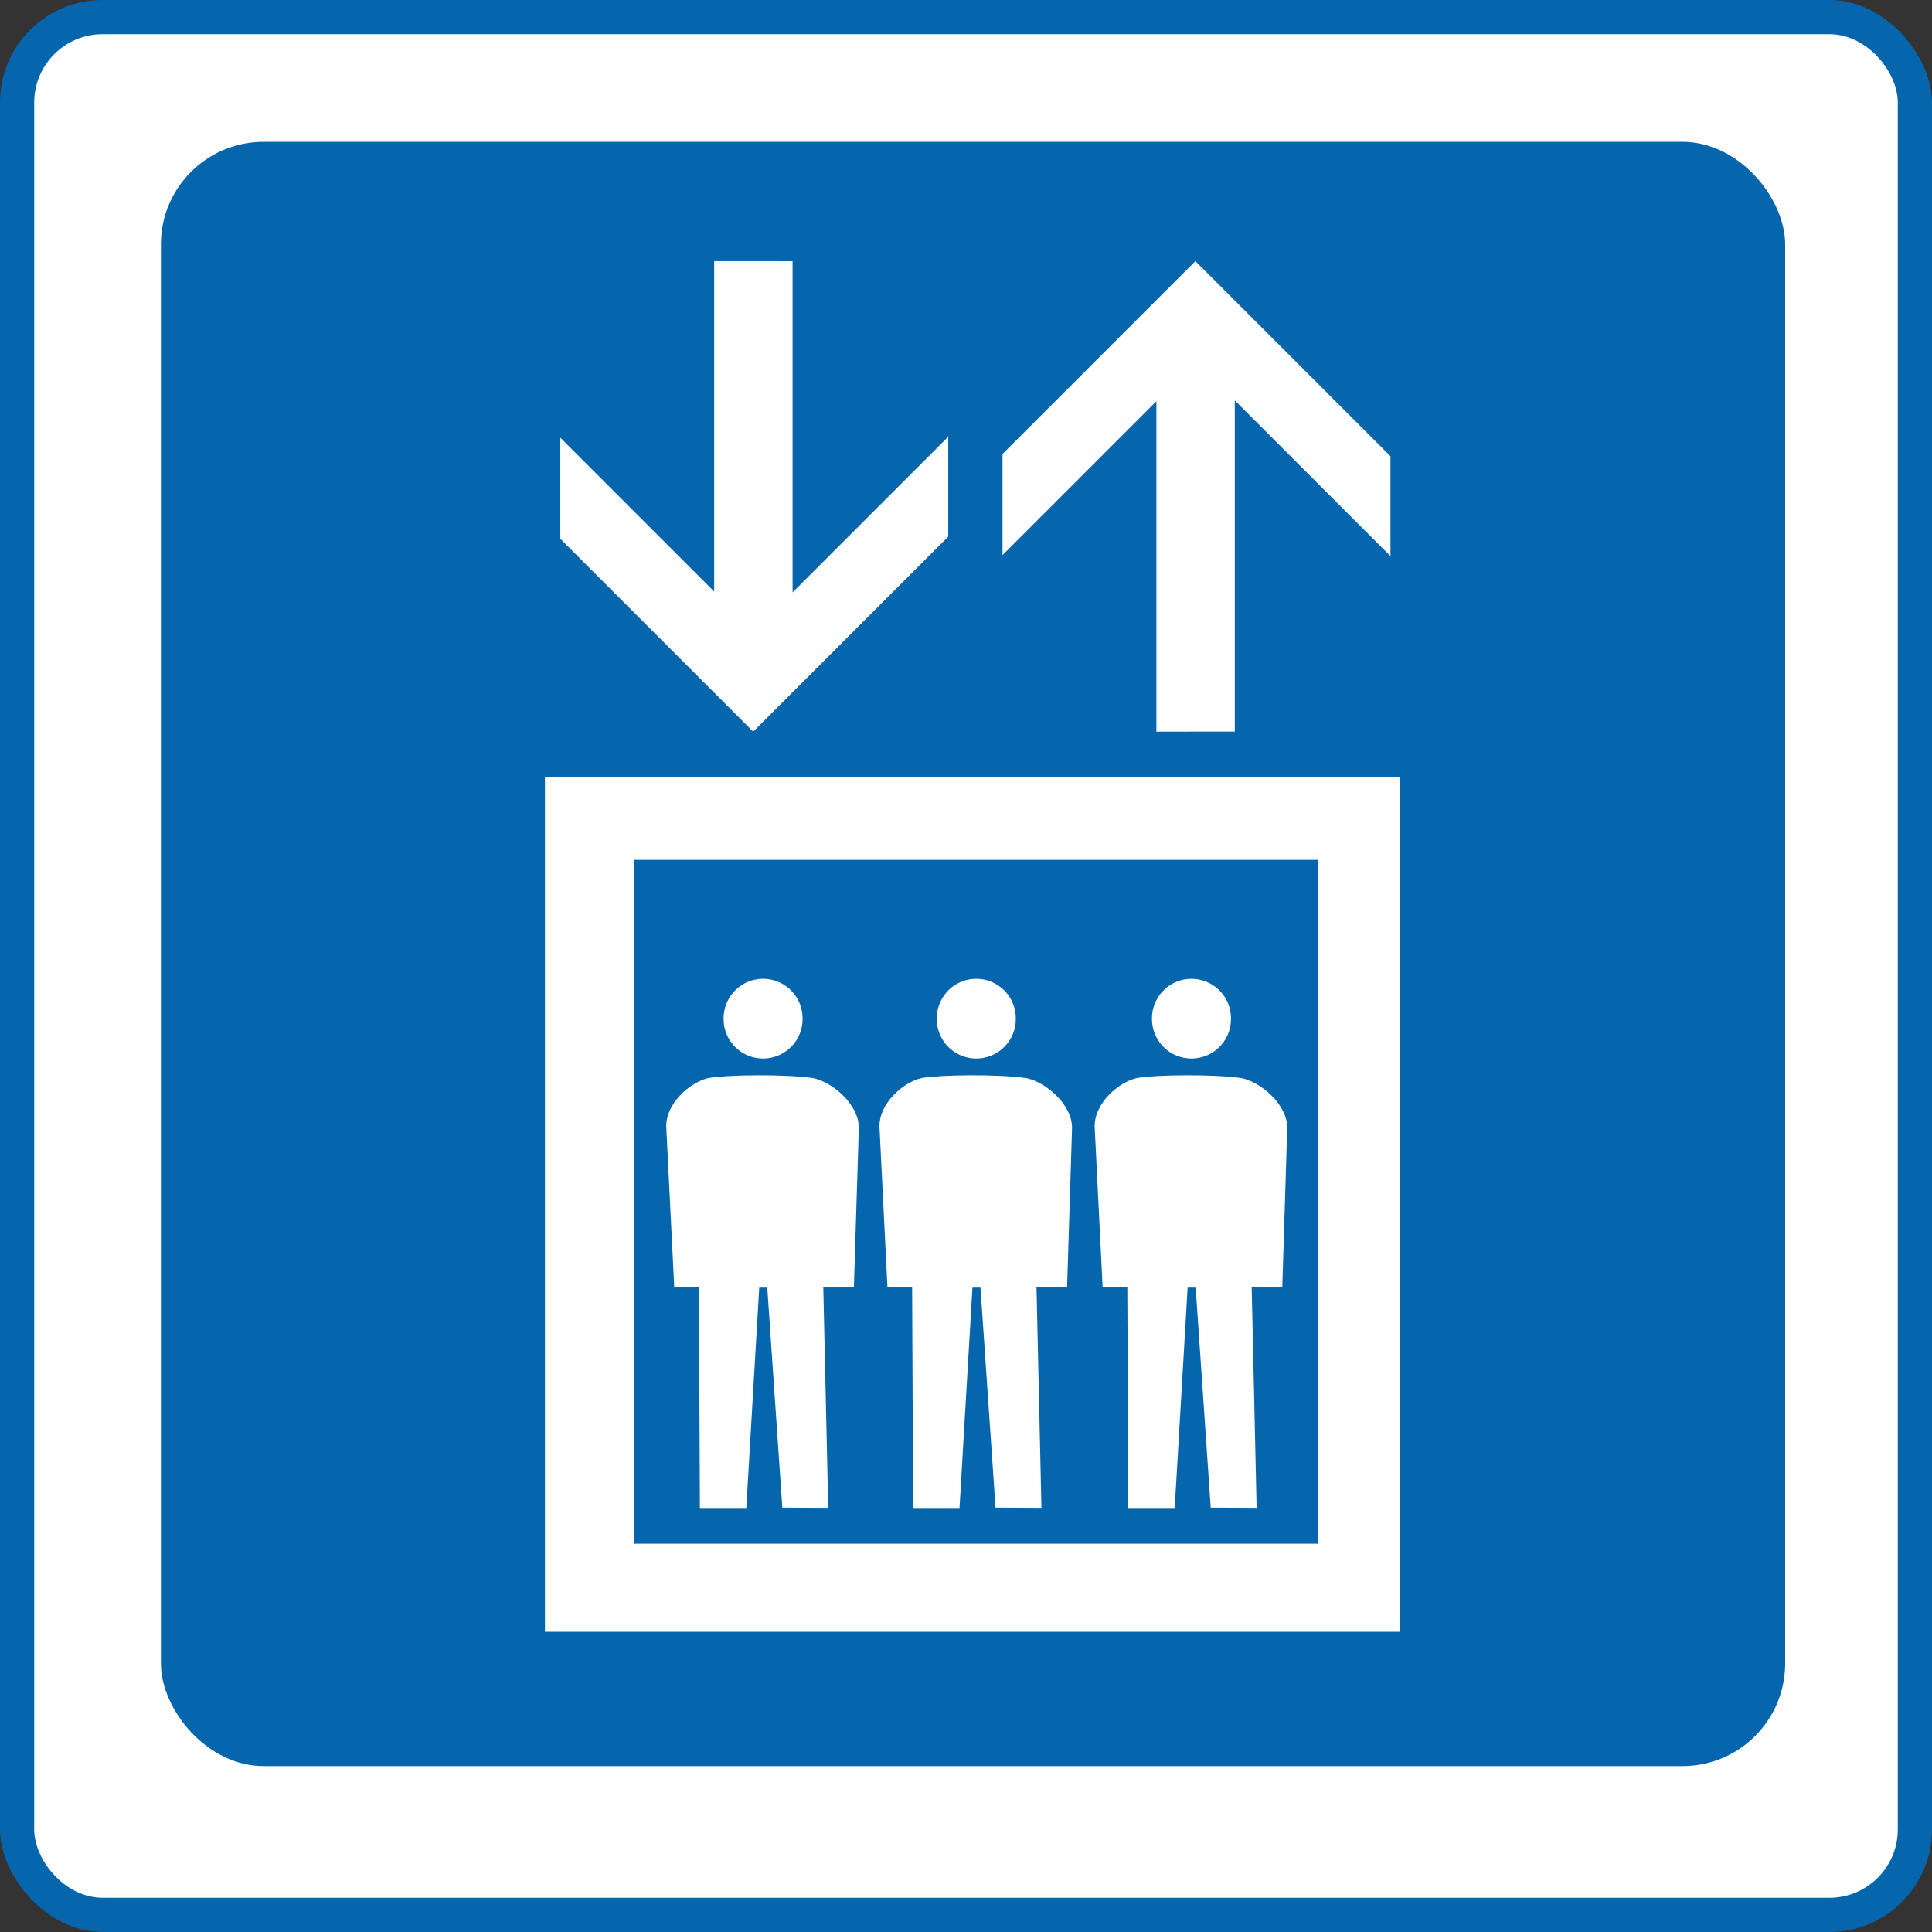 <?xml version="1.0" encoding="UTF-8" standalone="no"?>
<!-- Created with Inkscape (http://www.inkscape.org/) -->

<svg
   xmlns:svg="http://www.w3.org/2000/svg"
   xmlns="http://www.w3.org/2000/svg"
   xmlns:xlink="http://www.w3.org/1999/xlink"
   version="1.1"
   width="565"
   height="565"
   id="svg2"
   xml:space="preserve"><rect width="100%" height="100%" fill="#333333" stroke="none"/><defs
     id="defs6"><linearGradient
       id="linearGradient15703"><stop
         id="stop15705"
         style="stop-color:#ffffff;stop-opacity:1"
         offset="0" /></linearGradient><linearGradient
       x1="-37.125"
       y1="465.375"
       x2="967.875"
       y2="465.375"
       id="linearGradient15707"
       xlink:href="#linearGradient15703"
       gradientUnits="userSpaceOnUse"
       gradientTransform="translate(961.658,56.041)" /></defs><g
     transform="matrix(34.167,0,0,34.167,44.969,29.01)"
     id="g2991" /><rect
     width="565"
     height="565"
     rx="30"
     ry="30"
     x="0"
     y="0"
     id="rect2875"
     style="color:#000000;fill:#0566ae;fill-opacity:1;fill-rule:nonzero;stroke:none;stroke-width:3;marker:none;visibility:visible;display:inline;overflow:visible;enable-background:accumulate" /><rect
     width="545"
     height="545"
     rx="20"
     ry="20"
     x="10"
     y="10"
     id="rect2875-8"
     style="color:#000000;fill:#ffffff;fill-opacity:1;fill-rule:nonzero;stroke:none;stroke-width:3;marker:none;visibility:visible;display:inline;overflow:visible;enable-background:accumulate" /><g
     id="g2857"><rect
       width="475"
       height="475"
       rx="30"
       ry="30"
       x="47.061"
       y="41.48"
       id="rect3726"
       style="color:#000000;fill:#0566ae;fill-opacity:1;fill-rule:nonzero;stroke:none;stroke-width:3;marker:none;visibility:visible;display:inline;overflow:visible;enable-background:accumulate" /><path
       d="m 231.787,76.384 0,96.854 45.524,-45.524 0,29.2 -57.043,57.043 -56.406,-56.406 0,-29.551 44.997,44.997 0,-96.622 22.927,0.008 z"
       id="path3728"
       style="fill:#ffffff;stroke:none" /><path
       d="m 361.109,213.948 0,-96.854 45.524,45.524 0,-29.2 -57.043,-57.043 -56.406,56.406 0,29.551 44.997,-44.997 0,96.622 22.927,-0.008 z"
       id="path3728-5"
       style="fill:#ffffff;stroke:none" /><rect
       width="250"
       height="250"
       x="159.364"
       y="227.203"
       id="rect3752"
       style="color:#000000;fill:#ffffff;fill-opacity:1;fill-rule:nonzero;stroke:none;stroke-width:3;marker:none;visibility:visible;display:inline;overflow:visible;enable-background:accumulate" /><rect
       width="200"
       height="200"
       x="185.344"
       y="251.451"
       id="rect3754"
       style="color:#000000;fill:#0566ae;fill-opacity:1;fill-rule:nonzero;stroke:none;stroke-width:3;marker:none;visibility:visible;display:inline;overflow:visible;enable-background:accumulate" /><g
       transform="translate(-681.229,-30)"
       id="g3762"
       style="fill:#ffffff;fill-opacity:1"><path
         d="m 908.718,321.287 a 11.547,11.547 0 1 1 -23.093,0 11.547,11.547 0 1 1 23.093,0 z"
         transform="translate(7.217,6.619)"
         id="path3756"
         style="color:#000000;fill:#ffffff;fill-opacity:1;fill-rule:nonzero;stroke:none;stroke-width:3;marker:none;visibility:visible;display:inline;overflow:visible;enable-background:accumulate" /><path
         d="m 885.625,406.443 -7.217,-10e-6 -2.309,-46.475 c -0.478,-7.301 7.257,-13.694 12.413,-14.722 5.523,-0.966 22.13,-1.137 30.31,0 5.661,1.028 13.682,7.671 13.567,14.722 l -1.443,46.475 -8.949,0 1.443,64.517 -13.423,-0.072 -4.402,-64.318 -2.352,-0.015 -3.782,64.442 -13.567,0 -0.289,-64.553 z"
         id="path3760"
         style="fill:#ffffff;fill-opacity:1;stroke:none" /></g><g
       transform="translate(-618.877,-30)"
       id="g3762-0"
       style="fill:#ffffff;fill-opacity:1"><path
         d="m 908.718,321.287 a 11.547,11.547 0 1 1 -23.093,0 11.547,11.547 0 1 1 23.093,0 z"
         transform="translate(7.217,6.619)"
         id="path3756-3"
         style="color:#000000;fill:#ffffff;fill-opacity:1;fill-rule:nonzero;stroke:none;stroke-width:3;marker:none;visibility:visible;display:inline;overflow:visible;enable-background:accumulate" /><path
         d="m 885.625,406.443 -7.217,-10e-6 -2.309,-46.475 c -0.478,-7.301 7.257,-13.694 12.413,-14.722 5.523,-0.966 22.13,-1.137 30.31,0 5.661,1.028 13.682,7.671 13.567,14.722 l -1.443,46.475 -8.949,0 1.443,64.517 -13.423,-0.072 -4.402,-64.318 -2.352,-0.015 -3.782,64.442 -13.567,0 -0.289,-64.553 z"
         id="path3760-7"
         style="fill:#ffffff;fill-opacity:1;stroke:none" /></g><g
       transform="translate(-555.948,-30)"
       id="g3762-5"
       style="fill:#ffffff;fill-opacity:1"><path
         d="m 908.718,321.287 a 11.547,11.547 0 1 1 -23.093,0 11.547,11.547 0 1 1 23.093,0 z"
         transform="translate(7.217,6.619)"
         id="path3756-35"
         style="color:#000000;fill:#ffffff;fill-opacity:1;fill-rule:nonzero;stroke:none;stroke-width:3;marker:none;visibility:visible;display:inline;overflow:visible;enable-background:accumulate" /><path
         d="m 885.625,406.443 -7.217,-10e-6 -2.309,-46.475 c -0.478,-7.301 7.257,-13.694 12.413,-14.722 5.523,-0.966 22.13,-1.137 30.31,0 5.661,1.028 13.682,7.671 13.567,14.722 l -1.443,46.475 -8.949,0 1.443,64.517 -13.423,-0.072 -4.402,-64.318 -2.352,-0.015 -3.782,64.442 -13.567,0 -0.289,-64.553 z"
         id="path3760-1"
         style="fill:#ffffff;fill-opacity:1;stroke:none" /></g></g></svg>